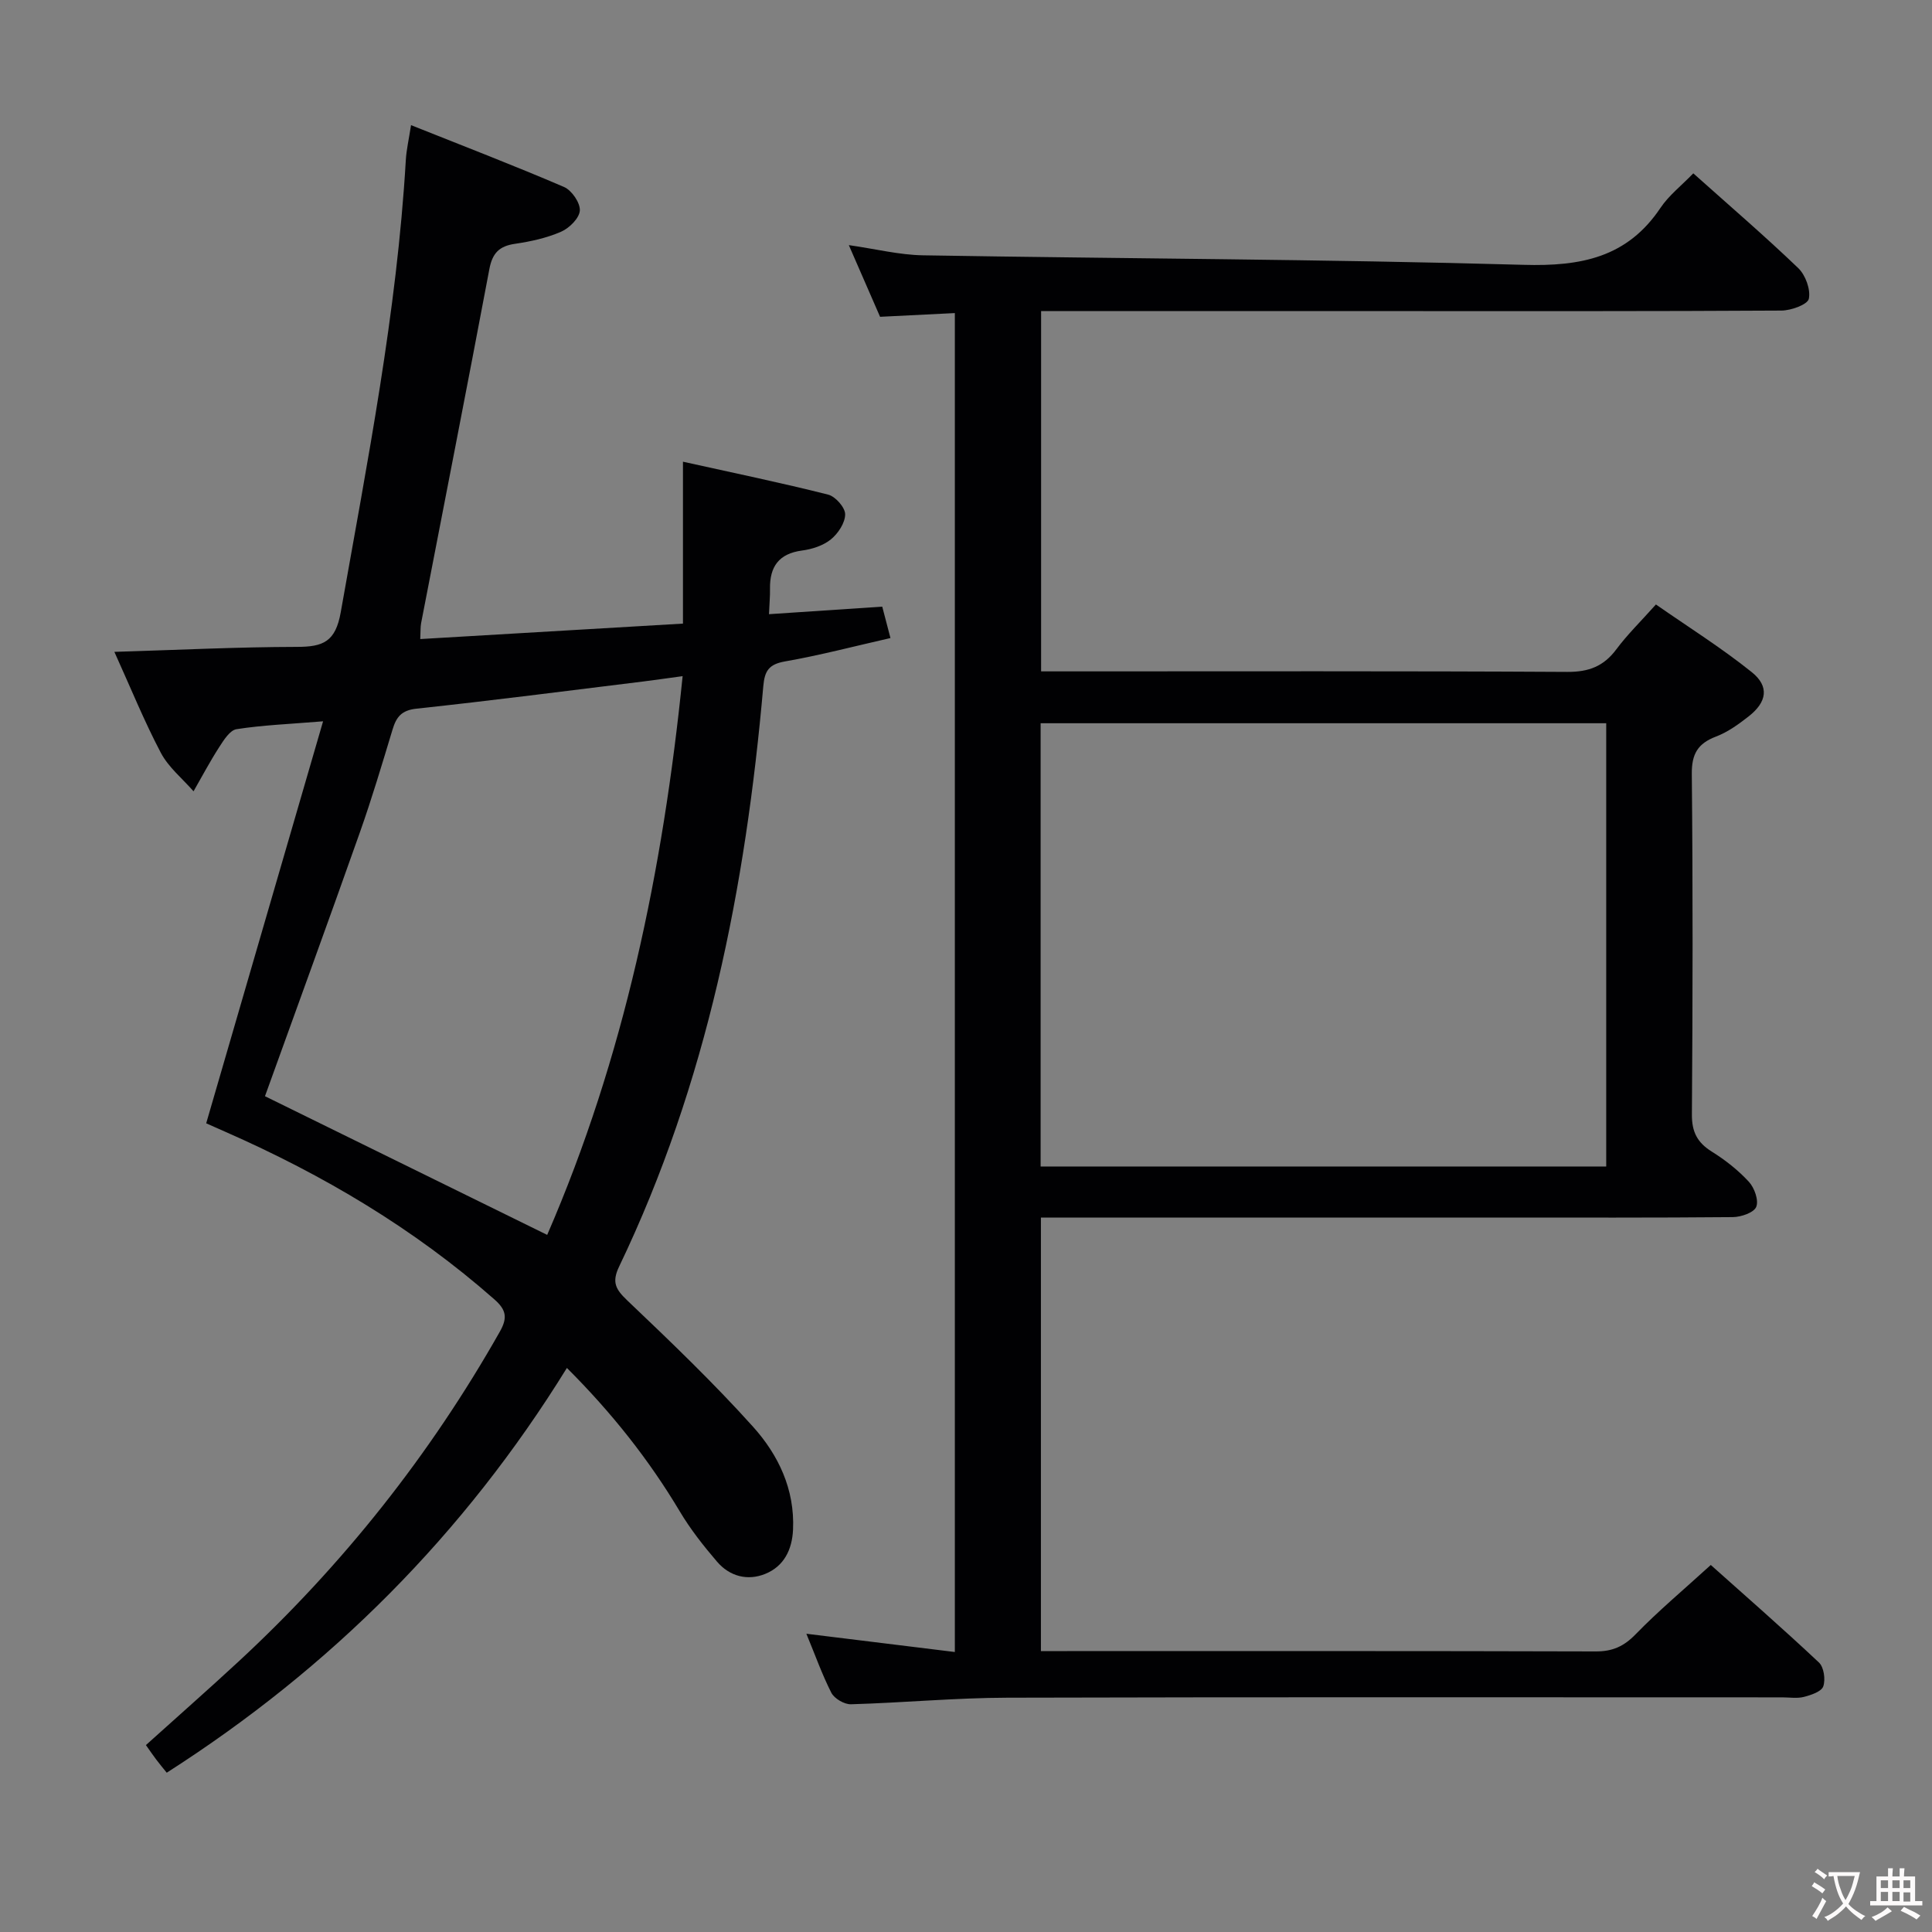 <svg enable-background="new 0 0 400 400" viewBox="0 0 400 400" xmlns="http://www.w3.org/2000/svg"><rect x="0" y="0" width="400" height="400" fill="#808080" stroke="none"/><path d="m166.95 338.25c10.52 1.29 20.46 2.51 30.74 3.78 0-92.85 0-184.77 0-277.21-5.08.25-10.12.51-15.48.77-2.02-4.63-4.11-9.43-6.47-14.84 5.59.8 10.47 2.03 15.37 2.11 41.45.7 82.91.8 124.33 1.97 11.85.34 21.45-1.49 28.35-11.8 1.73-2.58 4.32-4.58 6.79-7.14 7.45 6.66 14.76 12.94 21.72 19.61 1.51 1.45 2.6 4.43 2.2 6.36-.25 1.19-3.67 2.43-5.67 2.44-26.49.16-52.99.11-79.49.11-22.5 0-44.99 0-67.49 0-1.97 0-3.94 0-6.3 0v74.59h5.48c34.49 0 68.99-.09 103.48.11 4.43.02 7.52-1.16 10.14-4.68 2.27-3.05 5.03-5.74 8.19-9.28 6.7 4.67 13.56 8.97 19.83 14 3.7 2.96 3.16 6.2-.62 9.16-2.08 1.63-4.31 3.25-6.75 4.18-3.77 1.43-5.07 3.58-5.03 7.74.23 23.49.19 46.99.02 70.49-.03 3.62 1.11 5.83 4.12 7.71 2.79 1.74 5.46 3.84 7.68 6.25 1.15 1.25 2.07 3.84 1.52 5.19-.49 1.2-3.14 2.1-4.84 2.12-16.33.15-32.66.09-48.99.09-29.5 0-58.99 0-88.49 0-1.81 0-3.62 0-5.78 0v89.76h5.4c36.49 0 72.99-.04 109.48.07 3.45.01 5.8-1.03 8.23-3.53 4.74-4.88 9.98-9.26 15.58-14.37 6.96 6.22 14.8 13.06 22.39 20.19 1.03.97 1.39 3.52.9 4.94-.37 1.08-2.51 1.8-3.99 2.18-1.41.37-2.98.1-4.48.1-53.49 0-106.98-.08-160.47.07-10.79.03-21.57 1.05-32.37 1.36-1.37.04-3.43-1.17-4.06-2.38-1.94-3.82-3.38-7.91-5.17-12.22zm48.5-96.74h117.1c0-30.69 0-61.07 0-91.77-39.13 0-77.99 0-117.1 0z" fill="#010103"/><path d="m66.89 149.34c-7.13.58-12.57.79-17.92 1.63-1.37.21-2.65 2.26-3.59 3.72-1.91 2.96-3.56 6.09-5.31 9.14-2.3-2.63-5.18-4.96-6.77-7.97-3.46-6.57-6.26-13.49-9.62-20.9 13.06-.39 25.45-1.01 37.84-1.03 5.38-.01 7.95-1.05 9.03-7.19 5.49-31.07 11.62-62.02 13.47-93.6.12-2.1.61-4.18 1.08-7.23 10.88 4.34 21.36 8.37 31.67 12.8 1.59.68 3.37 3.27 3.28 4.87-.09 1.58-2.17 3.65-3.87 4.39-2.99 1.31-6.31 2.03-9.56 2.51-3.26.47-4.68 1.93-5.3 5.22-4.61 24.45-9.41 48.87-14.13 73.3-.16.81-.1 1.65-.18 3.31 18.02-1.06 35.89-2.11 54.39-3.2 0-11.17 0-21.87 0-33.52 10.57 2.34 20.37 4.37 30.07 6.82 1.5.38 3.51 2.66 3.51 4.07 0 1.77-1.46 3.98-2.95 5.19-1.59 1.29-3.89 2.04-5.97 2.31-4.83.64-6.72 3.36-6.64 7.96.03 1.48-.12 2.96-.21 5.22 7.93-.53 15.6-1.04 23.45-1.56.56 2.12 1.01 3.86 1.7 6.5-7.41 1.68-14.57 3.57-21.83 4.84-3.35.59-4.22 1.94-4.5 5.15-3.65 41.6-11.63 82.17-29.85 120.14-1.56 3.26-.71 4.72 1.7 7.02 8.9 8.47 17.8 16.99 26.01 26.12 5.25 5.83 8.68 12.97 8.3 21.32-.19 4.2-1.91 7.6-5.74 9.16-3.67 1.5-7.39.53-10.01-2.54-2.79-3.26-5.49-6.68-7.68-10.36-6.43-10.78-14.13-20.49-23.39-29.73-21.29 34.45-48.92 62.11-82.85 83.8-.77-.96-1.5-1.83-2.18-2.73-.69-.92-1.34-1.87-2.13-2.99 6.48-5.84 12.96-11.54 19.29-17.4 21.52-19.95 39.54-42.66 54-68.22 1.64-2.9 1.28-4.53-1.16-6.67-16.64-14.66-35.46-25.79-55.68-34.68-1.49-.65-2.97-1.32-3.97-1.76 7.99-27.53 15.9-54.71 24.2-83.23zm46.4 106.33c15.93-36.69 23.96-75.39 28.04-115.68-3.27.44-5.69.8-8.12 1.1-15.65 1.92-31.29 3.95-46.97 5.63-3.12.33-4.19 1.73-4.97 4.33-2.16 7.14-4.29 14.31-6.78 21.34-6.46 18.27-13.11 36.48-19.63 54.57 19.15 9.41 38.47 18.9 58.43 28.71z" fill="#010103"/><g fill="#fcfafa"><path d="m377.9 391.2c-.2.3-.4.5-.6.8-.7-.6-1.4-1-2.2-1.5.2-.3.4-.5.5-.8.6.4 1.4.8 2.3 1.5zm-1.8 6.1c-.2-.2-.5-.4-.9-.6.4-.6.8-1.2 1.2-1.9s.7-1.3.9-1.9c.3.3.5.5.8.7-.7 1.3-1.4 2.6-2 3.7zm2.2-9c-.3.3-.5.5-.6.8-.6-.6-1.3-1.1-2-1.5.3-.3.5-.5.6-.7.6.5 1.3.9 2 1.4zm.3.2v-.9h2 4.5c-.3 1.3-.6 2.5-1 3.6s-.9 2.1-1.4 3c.4.5 1 1 1.6 1.4s1.2.8 1.9 1.1c-.3.2-.5.4-.8.8-.4-.3-1-.7-1.6-1.2s-1.2-1.1-1.6-1.6c-.5.6-1.1 1.1-1.7 1.6s-1.4.9-2.1 1.4c-.1-.3-.3-.5-.7-.8.6-.2 1.2-.5 1.9-1s1.4-1.1 2-1.8c-.5-.8-.9-1.6-1.2-2.5s-.6-2-.8-3.2c-.4.1-.7.1-1 .1zm2.5 2.7c.3 1 .7 1.7 1 2.2.3-.5.6-1.1 1-2s.6-1.9.9-3h-3.2-.4c.1.9.3 1.8.7 2.8z"/><path d="m396.5 388.5v1.5 3.6h1.5v.9c-.4 0-1 0-1.7 0h-7.9c-.5 0-.9 0-1.2 0v-.9h1.3v-3.5c0-.7 0-1.2 0-1.6h2.4c0-.8 0-1.4 0-1.7h1c0 .3-.1.8-.1 1.7h1.5c0-.8 0-1.4 0-1.7h1c0 .3-.1.9-.1 1.7zm-8.2 9.2c-.2-.3-.5-.5-.8-.8.8-.3 1.4-.6 1.9-.9s1-.7 1.4-1.1c.3.3.6.5.9.8-1.6 1-2.8 1.6-3.4 2zm2.6-6.8v-1.6h-1.5v1.6zm0 2.7v-1.9h-1.5v1.9zm2.4-2.7v-1.6h-1.5v1.6zm0 2.7v-1.9h-1.5v1.9zm.2 2 .7-.8c.4.2.9.5 1.6.8s1.3.7 1.8 1c-.3.3-.5.5-.8.8-.4-.3-1.5-1-3.3-1.8zm2-4.7v-1.6h-1.4v1.6zm0 2.8v-1.9h-1.4v1.9z"/></g></svg>